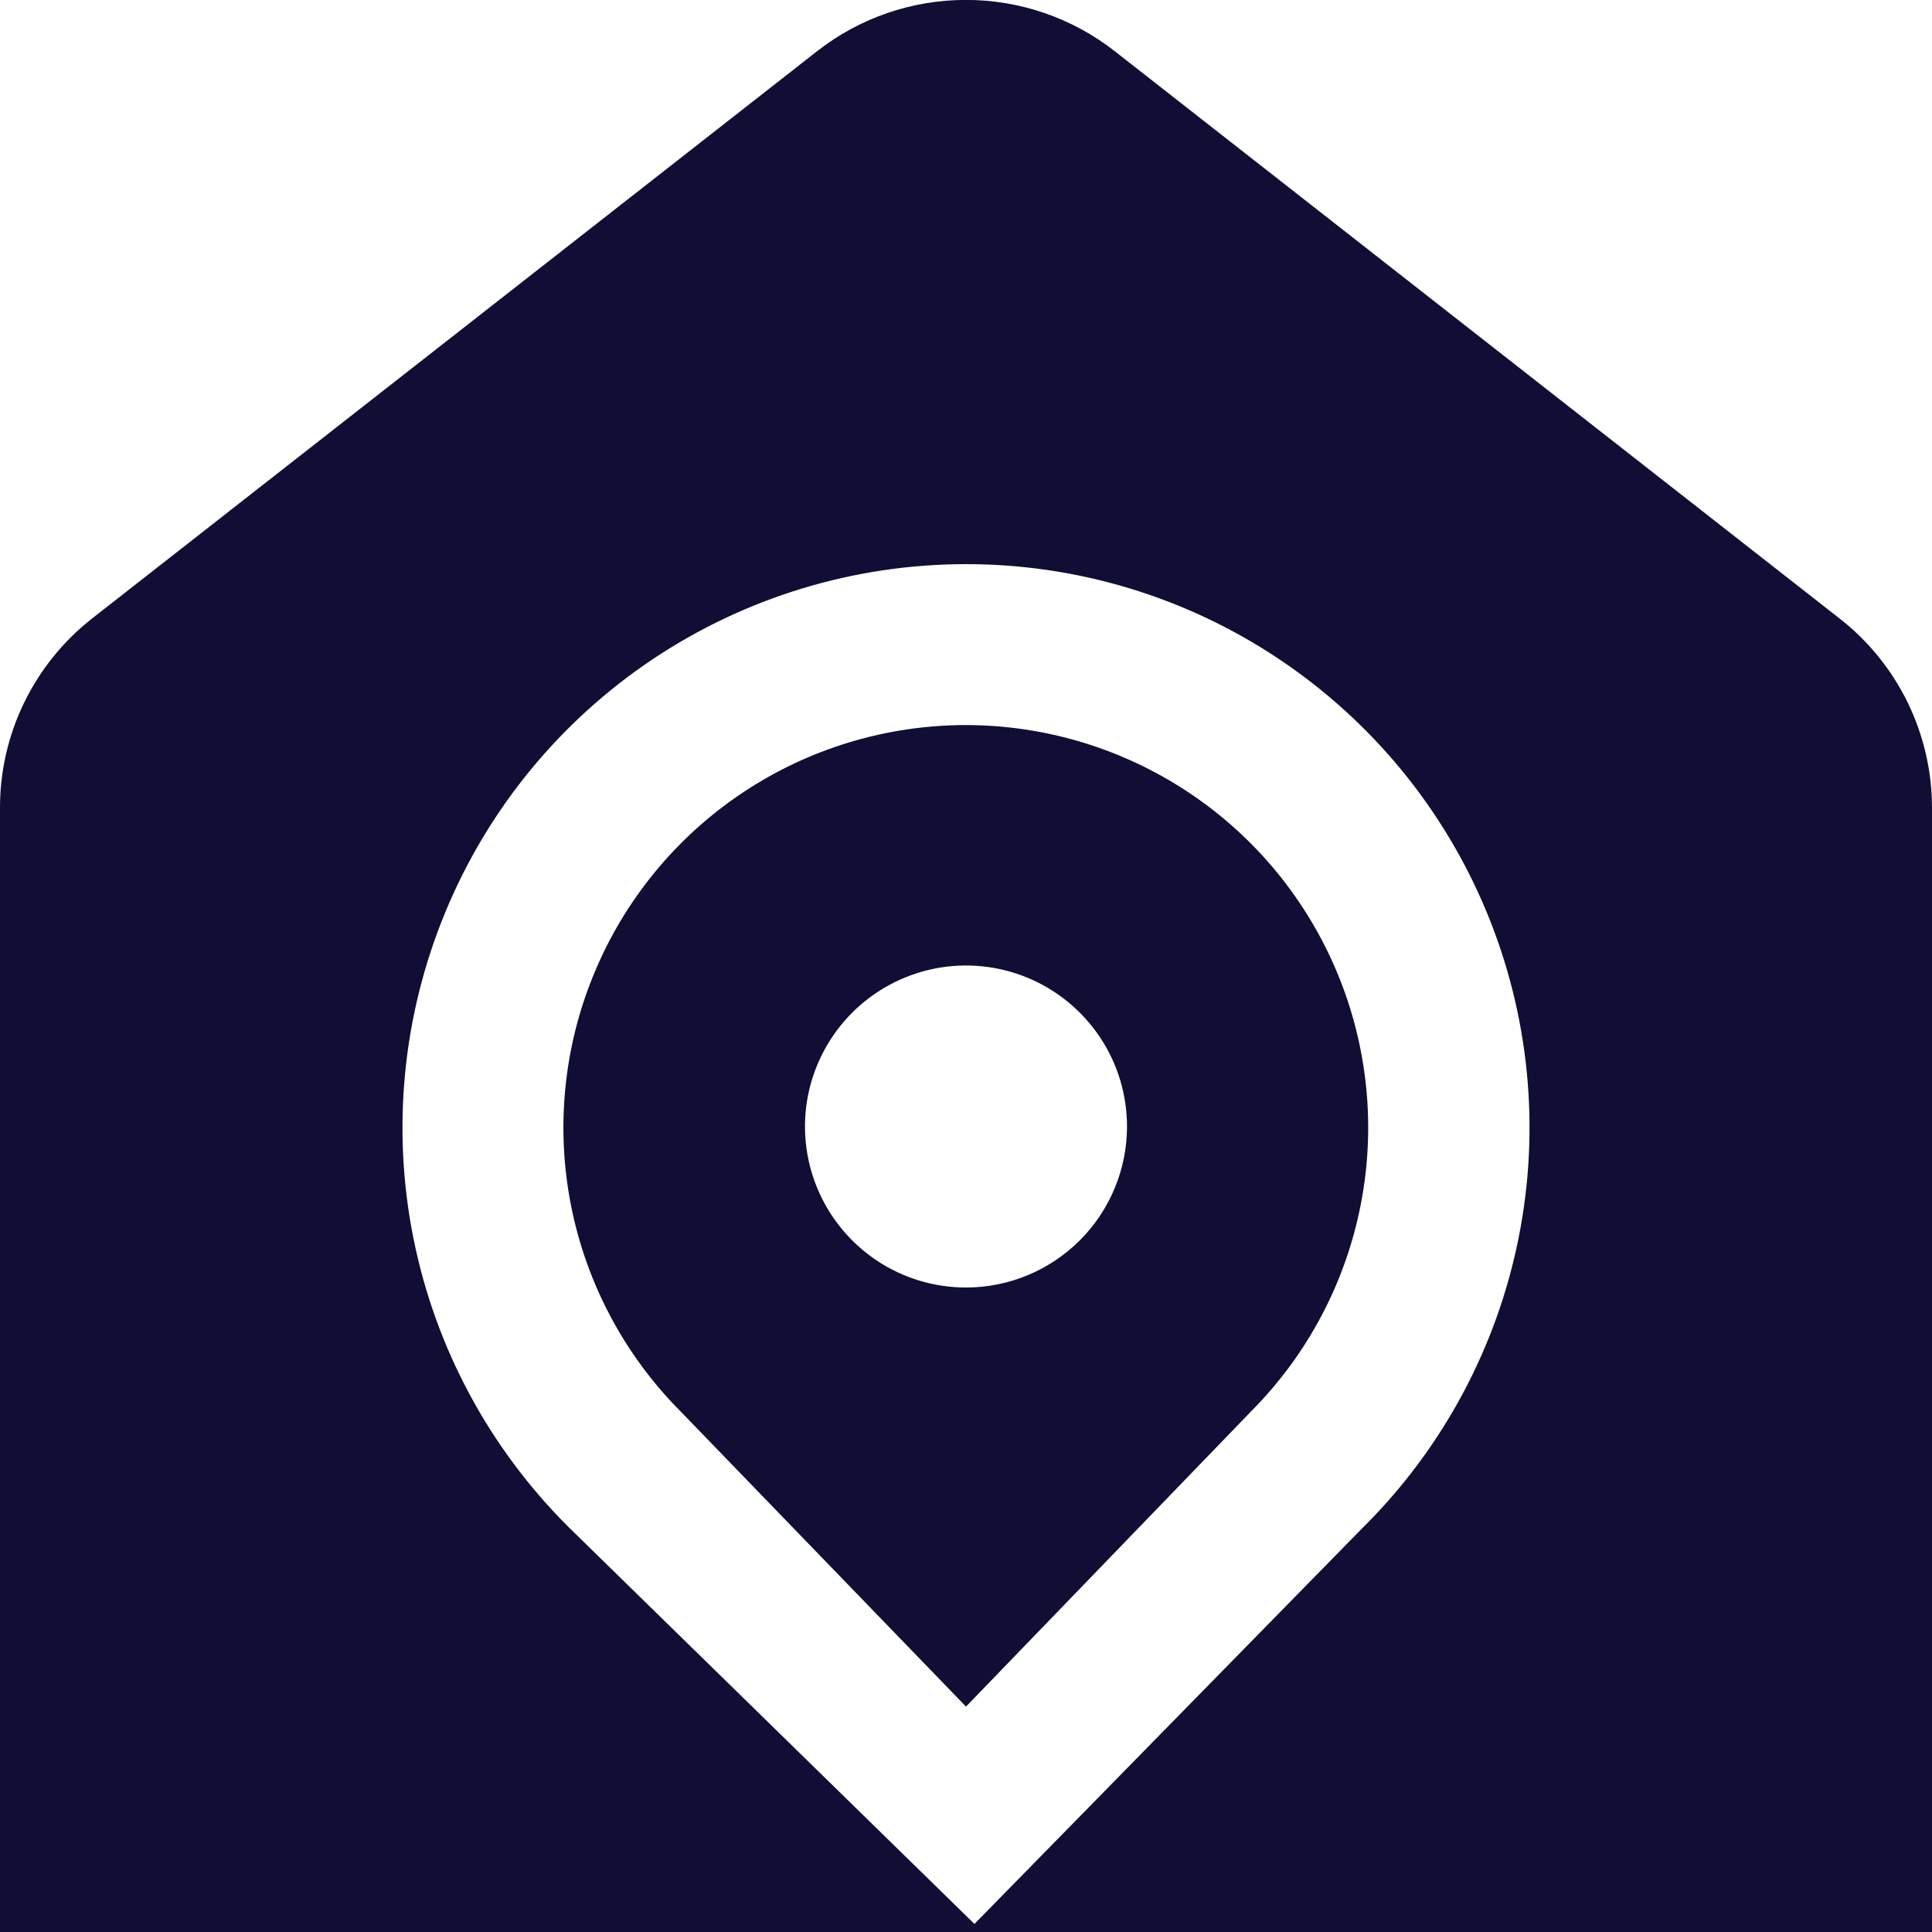 <svg width="24" height="24" viewBox="0 0 24 24" fill="none" xmlns="http://www.w3.org/2000/svg">
<g clip-path="url(#clip0_883_69757)">
<path d="M12 9.007C11.011 9.007 10.044 9.3 9.222 9.849C8.399 10.399 7.758 11.18 7.38 12.094C7.001 13.007 6.902 14.013 7.095 14.983C7.288 15.953 7.765 16.844 8.464 17.543L12 21.2L15.543 17.531C16.239 16.831 16.712 15.94 16.902 14.972C17.093 14.003 16.992 12.999 16.613 12.088C16.234 11.176 15.594 10.397 14.773 9.849C13.952 9.301 12.987 9.008 12 9.007ZM12 15.994C11.604 15.994 11.218 15.877 10.889 15.657C10.56 15.437 10.304 15.125 10.152 14.759C10.001 14.394 9.961 13.992 10.038 13.604C10.116 13.216 10.306 12.86 10.586 12.58C10.866 12.3 11.222 12.11 11.61 12.032C11.998 11.955 12.4 11.995 12.765 12.146C13.131 12.298 13.443 12.554 13.663 12.883C13.883 13.212 14 13.598 14 13.994C14 14.524 13.789 15.033 13.414 15.408C13.039 15.783 12.53 15.994 12 15.994ZM22.849 7.681L13.849 0.637C13.321 0.223 12.67 -0.001 11.999 -0.001C11.328 -0.001 10.677 0.223 10.149 0.637L1.149 7.679C0.79 7.959 0.5 8.318 0.3 8.728C0.101 9.138 -0.002 9.588 1.65529e-05 10.044V24H24V10.044C24.001 9.588 23.898 9.139 23.699 8.729C23.499 8.319 23.209 7.961 22.849 7.681ZM16.949 18.957L12.105 23.9L7.058 18.965C6.077 17.987 5.408 16.741 5.136 15.383C4.864 14.025 5.001 12.617 5.53 11.336C6.058 10.056 6.954 8.962 8.105 8.191C9.256 7.421 10.609 7.009 11.994 7.008C13.379 7.006 14.733 7.416 15.885 8.185C17.037 8.954 17.936 10.047 18.466 11.326C18.997 12.605 19.136 14.013 18.866 15.371C18.596 16.73 17.929 17.978 16.95 18.957H16.949Z" fill="#100E34"/>
</g>
<defs>
<clipPath id="clip0_883_69757">
<rect width="24" height="24" fill="white"/>
</clipPath>
</defs>
</svg>
